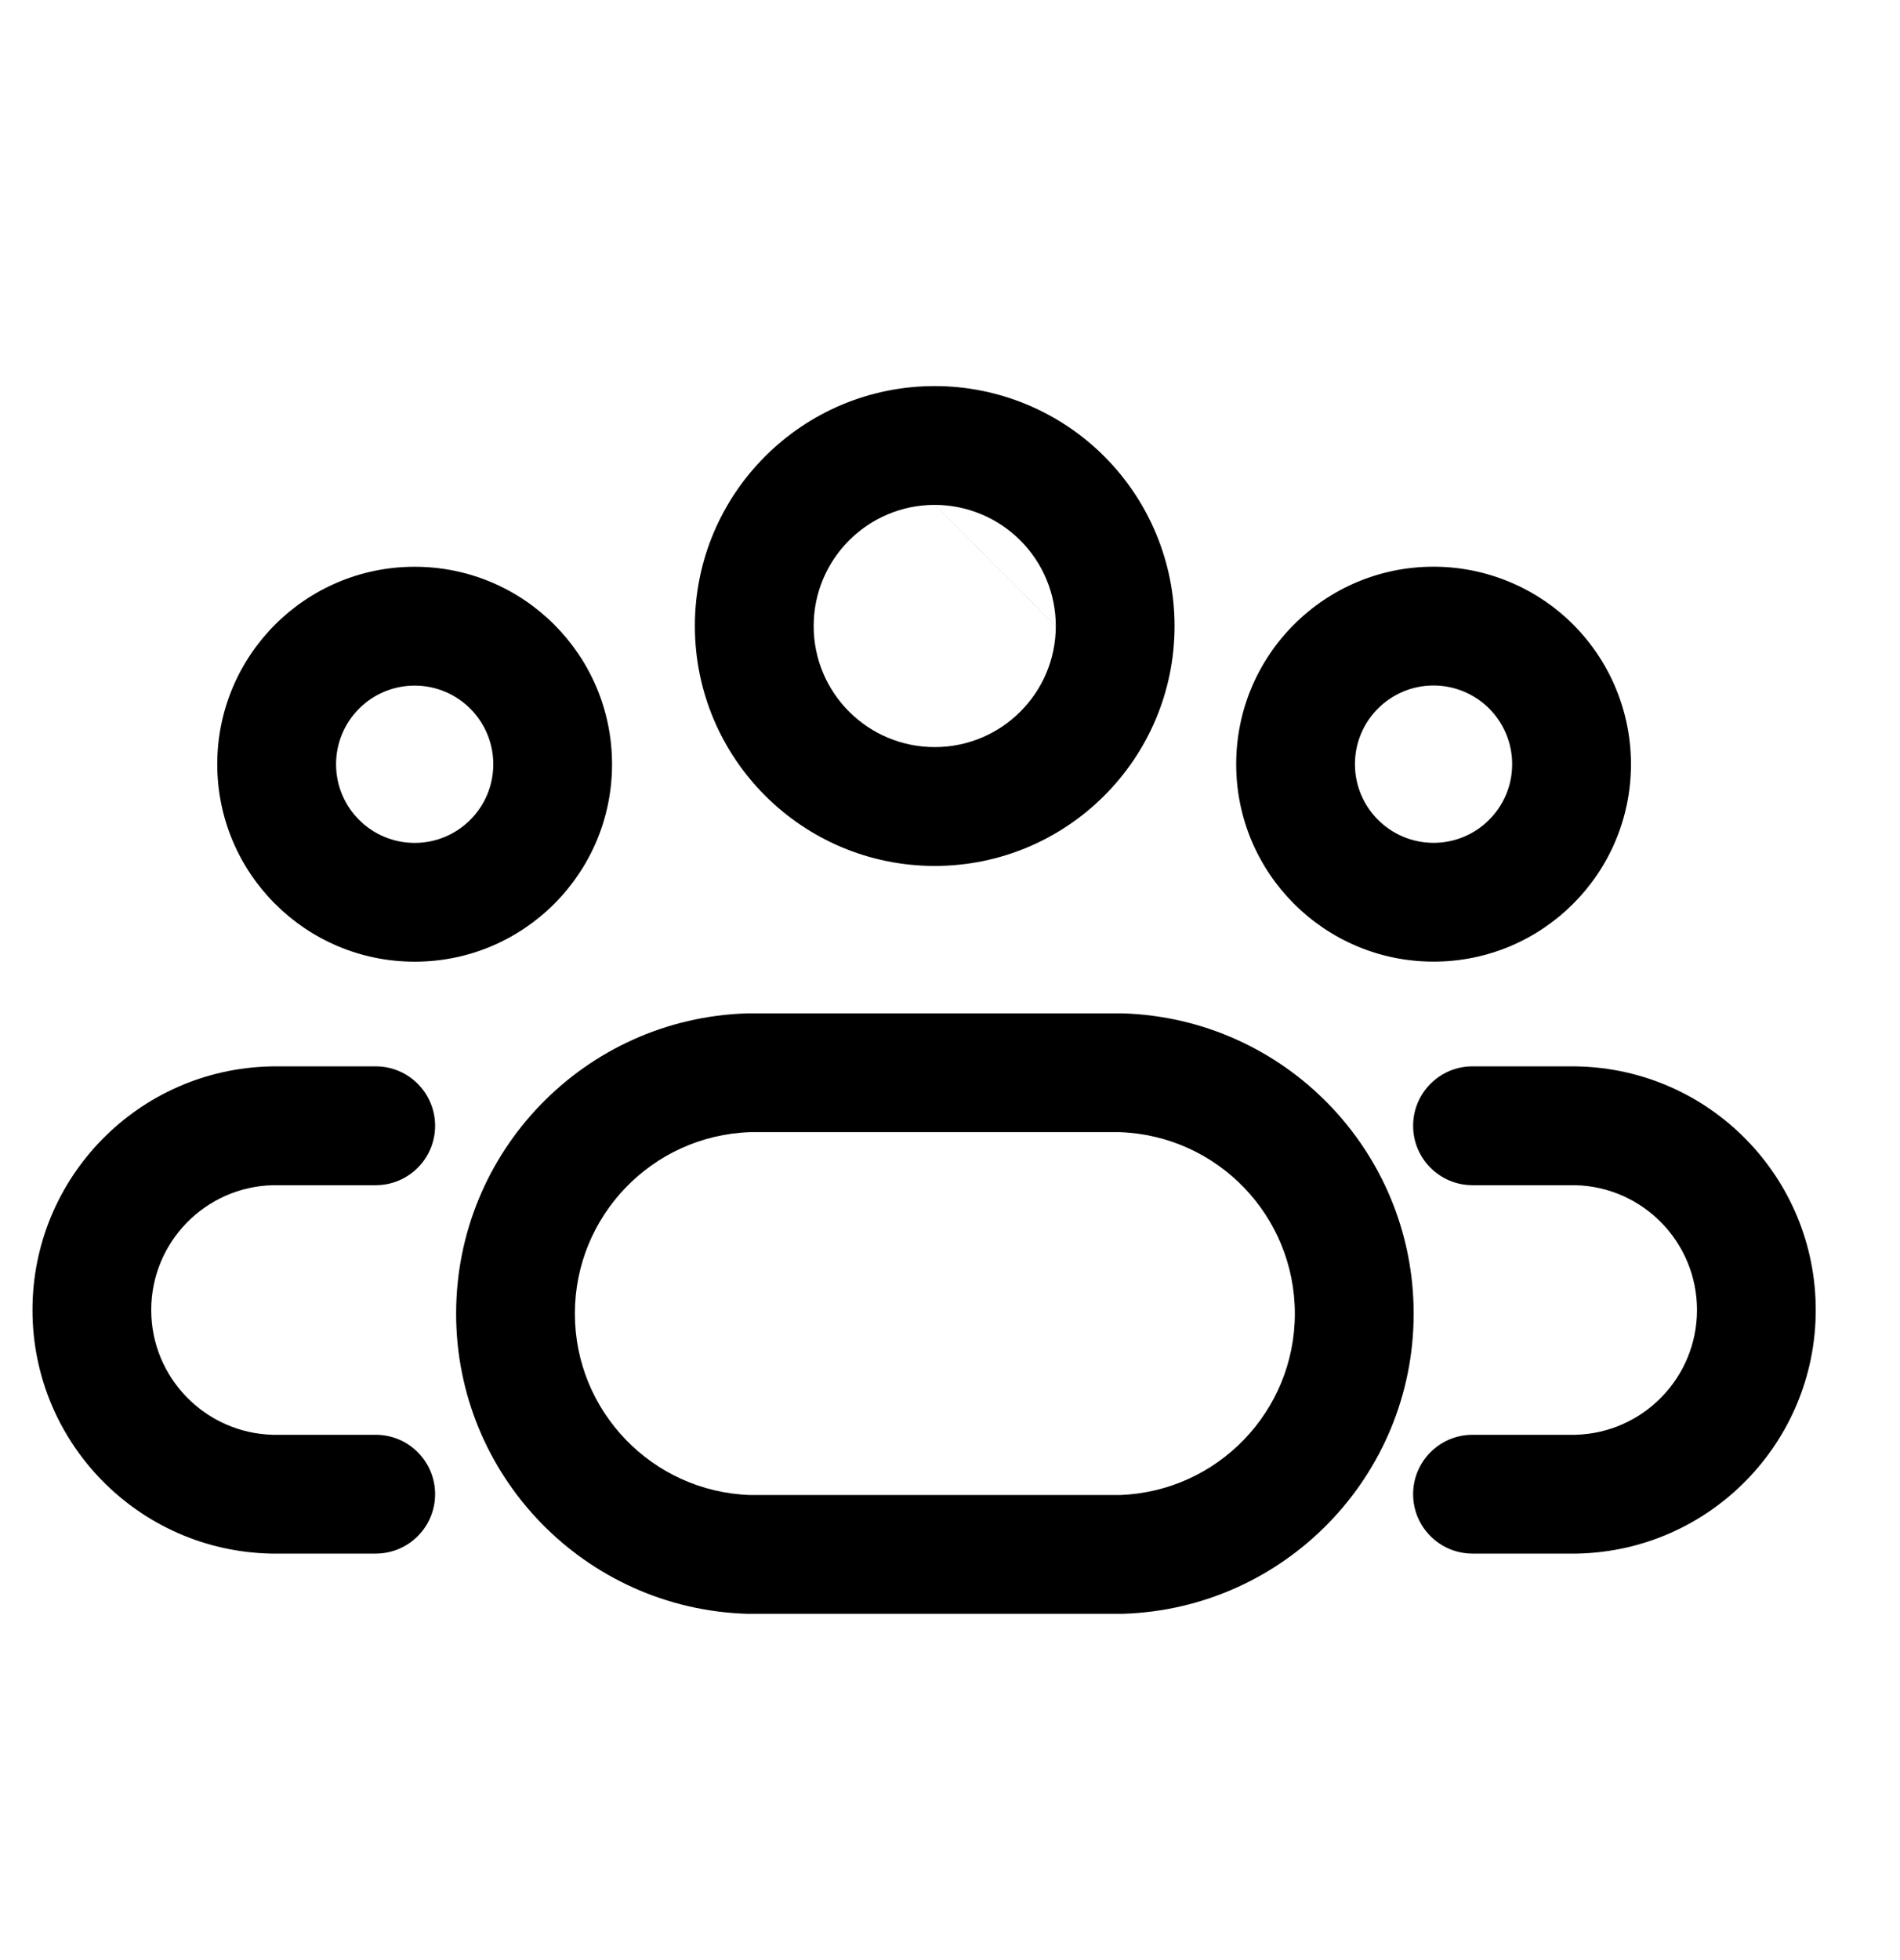 <svg width="32" height="33" viewBox="0 0 32 33" fill="none" xmlns="http://www.w3.org/2000/svg">
<path fill-rule="evenodd" clip-rule="evenodd" d="M15.742 8.5C14.617 8.501 13.704 9.413 13.704 10.539C13.703 11.665 14.616 12.578 15.742 12.578C16.867 12.579 17.781 11.667 17.782 10.542M15.743 8.5C16.284 8.501 16.802 8.716 17.185 9.099C17.567 9.481 17.782 10 17.782 10.541M11.703 10.538C11.704 8.308 13.512 6.5 15.743 6.5H15.743C16.815 6.5 17.843 6.927 18.6 7.685C19.357 8.443 19.783 9.471 19.782 10.543L19.782 10.543C19.78 12.773 17.971 14.58 15.74 14.579C13.51 14.577 11.703 12.769 11.703 10.538Z" fill="currentColor"/>
<path fill-rule="evenodd" clip-rule="evenodd" d="M18.878 17.061C18.889 17.061 18.9 17.061 18.911 17.061C21.64 17.147 23.809 19.384 23.809 22.116C23.809 24.847 21.64 27.084 18.911 27.17C18.9 27.17 18.89 27.17 18.879 27.17H12.611C12.601 27.17 12.591 27.17 12.58 27.17C9.85 27.084 7.682 24.847 7.682 22.116C7.682 19.384 9.85 17.147 12.58 17.061C12.591 17.061 12.601 17.061 12.611 17.061H18.878ZM12.628 19.061C10.985 19.12 9.682 20.47 9.682 22.116C9.682 23.761 10.985 25.111 12.628 25.17H18.862C20.505 25.111 21.808 23.761 21.808 22.116C21.808 20.47 20.505 19.12 18.862 19.061H12.628Z" fill="currentColor"/>
<path fill-rule="evenodd" clip-rule="evenodd" d="M24.144 11.541C23.413 11.541 22.82 12.134 22.82 12.865C22.82 13.596 23.412 14.189 24.144 14.19C24.875 14.19 25.468 13.597 25.468 12.866C25.468 12.515 25.329 12.178 25.081 11.929L25.788 11.222L25.081 11.929C24.832 11.681 24.495 11.541 24.144 11.541ZM20.82 12.865C20.82 11.029 22.308 9.541 24.144 9.541C25.026 9.541 25.872 9.891 26.496 10.515C27.119 11.139 27.469 11.985 27.469 12.867C27.468 14.703 25.979 16.191 24.143 16.19C22.307 16.189 20.819 14.7 20.82 12.865Z" fill="currentColor"/>
<path fill-rule="evenodd" clip-rule="evenodd" d="M3.659 12.867C3.659 11.031 5.148 9.542 6.984 9.542C8.82 9.542 10.308 11.031 10.308 12.867C10.308 14.703 8.82 16.191 6.984 16.191C5.148 16.191 3.659 14.703 3.659 12.867ZM6.984 11.543C6.252 11.543 5.66 12.136 5.66 12.867C5.66 13.598 6.252 14.191 6.984 14.191C7.715 14.191 8.308 13.598 8.308 12.867C8.308 12.136 7.715 11.543 6.984 11.543Z" fill="currentColor"/>
<path fill-rule="evenodd" clip-rule="evenodd" d="M23.8 18.954C23.8 18.401 24.248 17.953 24.8 17.953H26.554L26.564 17.954C28.796 18 30.581 19.823 30.581 22.055C30.581 24.287 28.796 26.11 26.564 26.156L26.554 26.156H24.8C24.248 26.156 23.8 25.709 23.8 25.156C23.8 24.604 24.248 24.156 24.8 24.156H26.532C27.671 24.127 28.581 23.195 28.581 22.055C28.581 20.914 27.671 19.982 26.532 19.954H24.8C24.248 19.954 23.8 19.506 23.8 18.954Z" fill="currentColor"/>
<path fill-rule="evenodd" clip-rule="evenodd" d="M4.574 17.953H6.328C6.88 17.953 7.328 18.401 7.328 18.954C7.328 19.506 6.88 19.954 6.328 19.954H4.596C3.457 19.982 2.547 20.914 2.547 22.055C2.547 23.195 3.457 24.127 4.596 24.156H6.328C6.88 24.156 7.328 24.604 7.328 25.156C7.328 25.709 6.88 26.156 6.328 26.156H4.574L4.564 26.156C2.332 26.11 0.547 24.287 0.547 22.055C0.547 19.823 2.332 18 4.564 17.954L4.574 17.953Z" fill="currentColor"/>
</svg>
